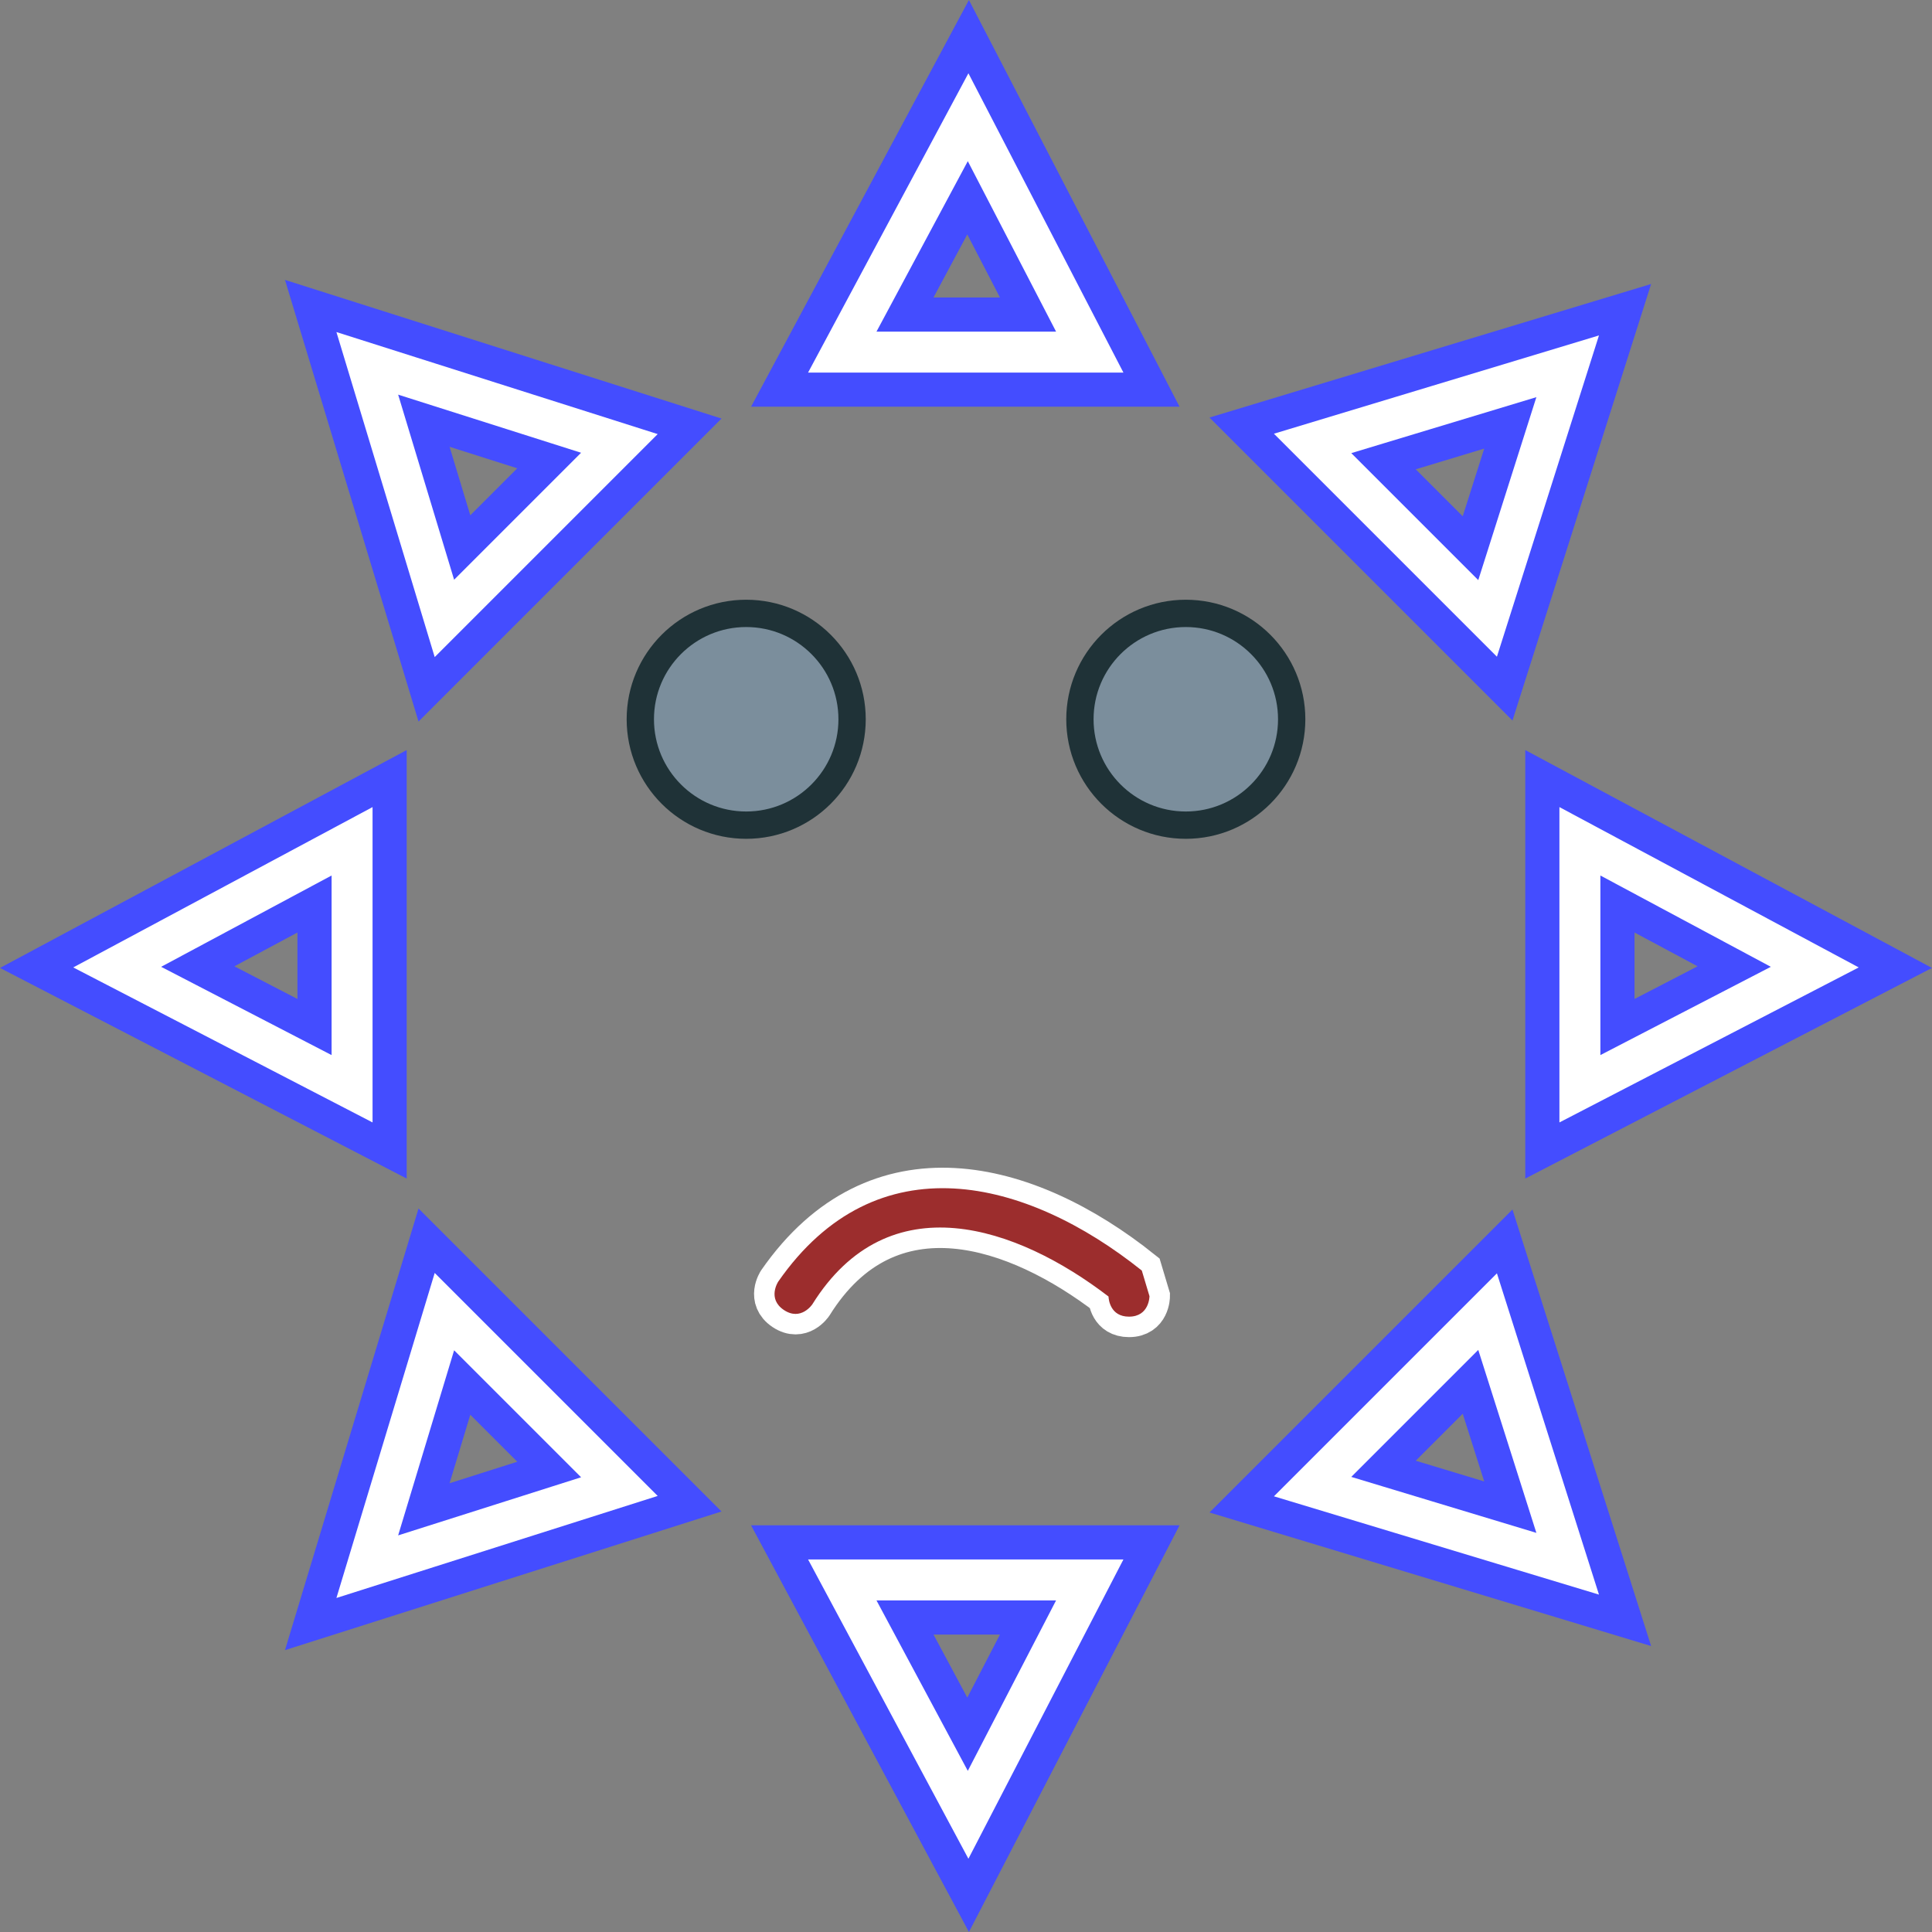 <svg version="1.1" xmlns="http://www.w3.org/2000/svg" xmlns:xlink="http://www.w3.org/1999/xlink" width="70.74" height="70.74" viewBox="0,0,70.74,70.74"><rect x="0" y="0" width="70.74" height="70.74" fill="#808080" stroke="none"/><g transform="translate(-204.63,-144.666)"><g data-paper-data="{&quot;isPaintingLayer&quot;:true}" fill-rule="nonzero" stroke-linejoin="miter" stroke-miterlimit="10" stroke-dasharray="" stroke-dashoffset="0" style="mix-blend-mode: normal"><path d="M228.075,171.002c0,-2.141 1.736,-3.877 3.877,-3.877c2.141,0 3.877,1.736 3.877,3.877c0,2.141 -1.736,3.877 -3.877,3.877c-2.141,0 -3.877,-1.736 -3.877,-3.877z" fill="#7b8e9c" stroke="#1f3237" stroke-width="1" stroke-linecap="butt"/><path d="M244.171,171.002c0,-2.141 1.736,-3.877 3.877,-3.877c2.141,0 3.877,1.736 3.877,3.877c0,2.141 -1.736,3.877 -3.877,3.877c-2.141,0 -3.877,-1.736 -3.877,-3.877z" fill="#7b8e9c" stroke="#1f3237" stroke-width="1" stroke-linecap="butt"/><path d="M245.968,192.875c-0.692,0 -0.745,-0.638 -0.75,-0.737c-3.344,-2.564 -8.042,-4.204 -10.845,0.286c0,0 -0.416,0.624 -1.04,0.208c-0.624,-0.416 -0.208,-1.04 -0.208,-1.04c3.606,-5.185 9.102,-3.772 13.312,-0.405l0.281,0.938c0,0 0,0.75 -0.75,0.75z" fill="#9c2d2d" stroke="#ffffff" stroke-width="1.5" stroke-linecap="butt"/><path d="M245.968,192.875c-0.691,0 -0.745,-0.638 -0.75,-0.737c-3.344,-2.564 -8.042,-4.204 -10.845,0.286c0,0 -0.416,0.624 -1.04,0.208c-0.624,-0.416 -0.208,-1.04 -0.208,-1.04c3.606,-5.185 9.102,-3.772 13.312,-0.405l0.281,0.938c0,0 0,0.75 -0.75,0.75z" fill="#9c2d2d" stroke="none" stroke-width="0.5" stroke-linecap="butt"/><g fill="none" stroke-linecap="round"><path d="M244.531,157.558h-9.061l4.607,-8.6z" stroke="#444dff" stroke-width="4"/><path d="M244.531,157.558h-9.061l4.607,-8.6z" stroke="#ffffff" stroke-width="1.5"/></g><g data-paper-data="{&quot;index&quot;:null}" fill="none" stroke-linecap="round"><path d="M240.077,211.115l-4.607,-8.6h9.061z" stroke="#444dff" stroke-width="4"/><path d="M240.077,211.115l-4.607,-8.6h9.061z" stroke="#ffffff" stroke-width="1.5"/></g><g fill="none" stroke-linecap="round"><path d="M227.309,160.902l-6.407,6.407l-2.824,-9.339z" stroke="#444dff" stroke-width="4"/><path d="M227.309,160.902l-6.407,6.407l-2.824,-9.339z" stroke="#ffffff" stroke-width="1.5"/></g><g data-paper-data="{&quot;index&quot;:null}" fill="none" stroke-linecap="round"><path d="M262.03,201.922l-9.339,-2.824l6.407,-6.407z" stroke="#444dff" stroke-width="4"/><path d="M262.03,201.922l-9.339,-2.824l6.407,-6.407z" stroke="#ffffff" stroke-width="1.5"/></g><g fill="none" stroke-linecap="round"><path d="M259.098,167.309l-6.407,-6.407l9.339,-2.824z" stroke="#444dff" stroke-width="4"/><path d="M259.098,167.309l-6.407,-6.407l9.339,-2.824z" stroke="#ffffff" stroke-width="1.5"/></g><g data-paper-data="{&quot;index&quot;:null}" fill="none" stroke-linecap="round"><path d="M218.078,202.03l2.824,-9.339l6.407,6.407z" stroke="#444dff" stroke-width="4"/><path d="M218.078,202.03l2.824,-9.339l6.407,6.407z" stroke="#ffffff" stroke-width="1.5"/></g><g fill="none" stroke-linecap="round"><path d="M262.478,184.531v-9.061l8.6,4.607z" stroke="#444dff" stroke-width="4"/><path d="M262.478,184.531v-9.061l8.6,4.607z" stroke="#ffffff" stroke-width="1.5"/></g><g data-paper-data="{&quot;index&quot;:null}" fill="none" stroke-linecap="round"><path d="M208.921,180.077l8.6,-4.607v9.061z" stroke="#444dff" stroke-width="4"/><path d="M208.921,180.077l8.6,-4.607v9.061z" stroke="#ffffff" stroke-width="1.5"/></g></g></g></svg>